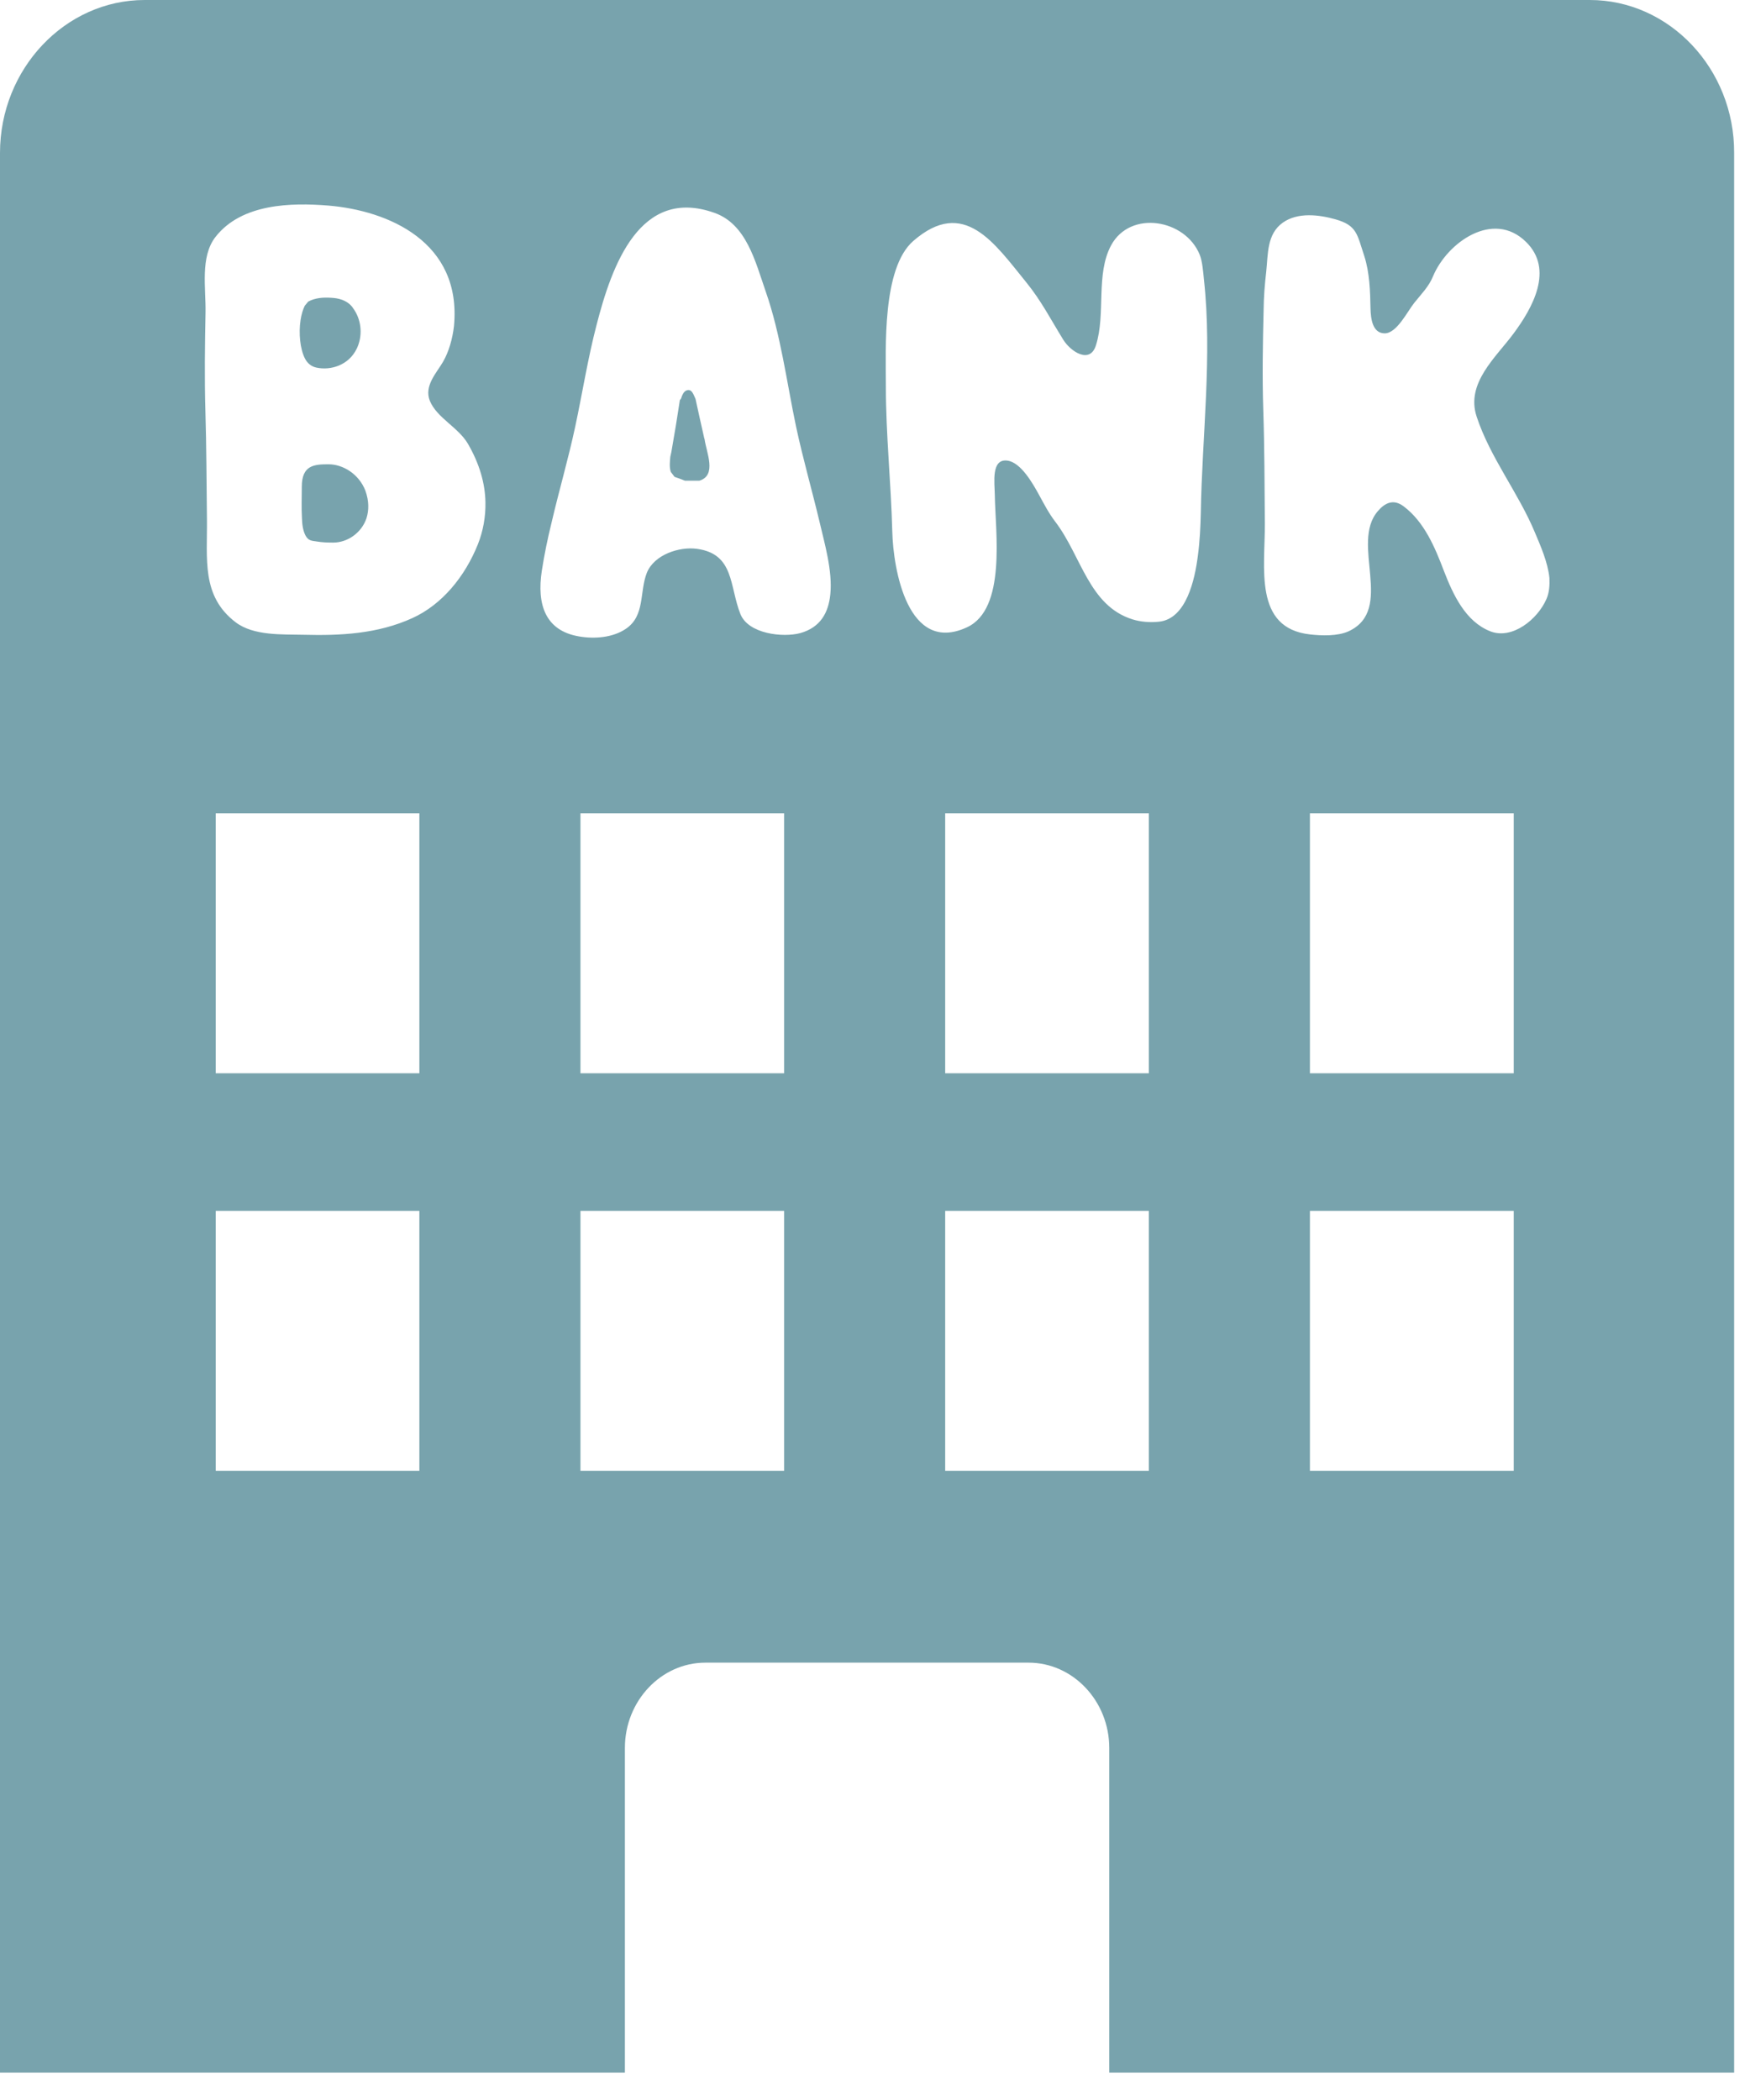 <svg width="64" height="77" viewBox="0 0 64 77" fill="none" xmlns="http://www.w3.org/2000/svg">
<path d="M12.051 17.025C11.523 17.025 11.069 17.055 11.069 17.85C11.069 18.239 11.052 18.621 11.075 19.009C11.081 19.222 11.11 19.459 11.207 19.641C11.311 19.829 11.431 19.829 11.598 19.853C11.816 19.89 11.999 19.896 12.223 19.896C12.734 19.896 13.257 19.55 13.441 19.003C13.532 18.712 13.538 18.372 13.4 17.99C13.159 17.371 12.568 17.025 12.051 17.025Z" fill="#78A3AD"/>
<path d="M25.825 16.054L25.808 15.975C25.705 15.526 25.607 15.077 25.509 14.628C25.435 14.476 25.383 14.257 25.194 14.312C25.062 14.348 25.01 14.524 24.976 14.621L24.935 14.67C24.843 15.289 24.74 15.908 24.631 16.527L24.619 16.594L24.585 16.746C24.568 16.928 24.545 17.128 24.602 17.304L24.74 17.486L24.964 17.565L25.119 17.626H25.653C26.302 17.426 25.906 16.588 25.842 16.108L25.825 16.054Z" fill="#78A3AD"/>
<path d="M11.609 13.48C12.12 13.59 12.786 13.402 13.085 12.783C13.303 12.327 13.262 11.787 13.004 11.38L12.912 11.247C12.706 10.998 12.407 10.931 12.137 10.919C11.867 10.901 11.557 10.919 11.305 11.059L11.178 11.21C11.11 11.35 11.052 11.538 11.023 11.739C10.949 12.218 11.006 12.795 11.184 13.147C11.282 13.335 11.431 13.444 11.609 13.48Z" fill="#78A3AD"/>
<path d="M58.309 0H5.305C2.388 0 0 2.525 0 5.608V76.002H22.919V64.094C22.919 62.376 24.245 60.968 25.87 60.968H37.726C39.351 60.968 40.683 62.376 40.683 64.094V76.002H63.602V5.608C63.614 2.525 61.225 0 58.309 0ZM15.381 53.933H7.912V44.404H15.381V53.933ZM15.381 39.355H7.912V29.825H15.381V39.355ZM17.528 19.956C17.052 21.146 16.208 22.172 15.128 22.663C13.854 23.246 12.476 23.313 11.121 23.276C10.352 23.258 9.307 23.319 8.646 22.821C7.378 21.856 7.607 20.509 7.59 19.028C7.573 17.705 7.573 16.381 7.533 15.064C7.498 13.845 7.515 12.655 7.538 11.459C7.556 10.579 7.332 9.414 7.906 8.685C8.865 7.459 10.69 7.429 12.04 7.538C14.238 7.72 16.943 8.868 16.65 11.957C16.598 12.412 16.466 12.892 16.248 13.268C16.018 13.668 15.542 14.148 15.766 14.7C16.024 15.325 16.805 15.665 17.161 16.272C17.591 17.013 17.792 17.735 17.804 18.415C17.815 18.949 17.718 19.477 17.528 19.956ZM28.758 53.933H21.289V44.404H28.758V53.933ZM28.758 39.355H21.289V29.825H28.758V39.355ZM29.349 23.216C28.712 23.386 27.449 23.246 27.156 22.518C26.749 21.498 26.938 20.314 25.566 20.126C24.923 20.035 23.993 20.333 23.723 21.006C23.447 21.71 23.666 22.578 22.954 23.058C22.471 23.386 21.794 23.434 21.237 23.337C19.985 23.125 19.687 22.148 19.871 20.934C19.962 20.345 20.083 19.756 20.227 19.174C20.502 17.99 20.847 16.819 21.099 15.635C21.363 14.397 21.559 13.146 21.88 11.914C22.443 9.723 23.47 6.834 26.203 7.805C27.375 8.218 27.702 9.59 28.081 10.682C28.632 12.26 28.85 13.996 29.195 15.635C29.447 16.819 29.786 17.99 30.067 19.174C30.228 19.878 30.544 20.934 30.452 21.802C30.383 22.469 30.09 23.009 29.349 23.216ZM42.135 53.933H34.666V44.404H42.135V53.933ZM42.135 39.355H34.666V29.825H42.135V39.355ZM44.041 18.815C44.03 19.283 44.007 19.835 43.932 20.387C43.823 21.243 43.513 22.694 42.508 22.797C42.181 22.833 41.825 22.803 41.538 22.712C39.936 22.214 39.661 20.387 38.708 19.137C38.461 18.815 38.289 18.476 38.099 18.13C37.881 17.735 37.445 16.958 36.951 16.891C36.342 16.806 36.48 17.705 36.486 18.148C36.503 19.483 36.922 22.33 35.464 23.003C33.3 24.005 32.76 20.897 32.725 19.477C32.679 17.705 32.49 15.932 32.49 14.16C32.49 12.776 32.346 9.839 33.495 8.837C35.355 7.217 36.469 8.916 37.651 10.367C38.191 11.034 38.541 11.72 38.995 12.455C39.265 12.892 39.977 13.365 40.195 12.661C40.562 11.508 40.178 10.063 40.752 8.995C41.458 7.69 43.473 8.036 44.001 9.341C44.099 9.578 44.128 9.978 44.156 10.251C44.466 13.074 44.087 15.969 44.041 18.815ZM55.518 53.933H48.043V44.404H55.518V53.933ZM55.518 39.355H48.043V29.825H55.518V39.355ZM56.718 21.965C56.391 22.718 55.455 23.465 54.657 23.149C53.75 22.791 53.296 21.814 52.952 20.922C52.625 20.06 52.234 19.137 51.488 18.573C51.109 18.281 50.793 18.439 50.535 18.742C49.507 19.926 51.172 22.354 49.461 23.149C49.059 23.331 48.48 23.313 48.049 23.264C45.965 23.034 46.401 20.812 46.39 19.186C46.378 17.79 46.378 16.406 46.332 15.04C46.292 13.79 46.315 12.588 46.344 11.392C46.349 10.883 46.384 10.458 46.441 9.954C46.51 9.317 46.459 8.582 47.05 8.163C47.601 7.775 48.376 7.872 48.979 8.042C49.771 8.267 49.771 8.588 50.035 9.383C50.231 9.984 50.254 10.682 50.265 11.32C50.276 11.696 50.34 12.218 50.782 12.224C51.235 12.224 51.62 11.411 51.878 11.095C52.125 10.786 52.407 10.506 52.556 10.136C53.078 8.886 54.766 7.69 55.966 8.868C57.005 9.881 56.207 11.295 55.507 12.236C54.87 13.098 53.75 14.051 54.158 15.277C54.651 16.782 55.702 18.087 56.305 19.55C56.494 19.999 56.77 20.618 56.827 21.195C56.839 21.462 56.822 21.729 56.718 21.965Z" fill="#78A3AD"/>
</svg>
